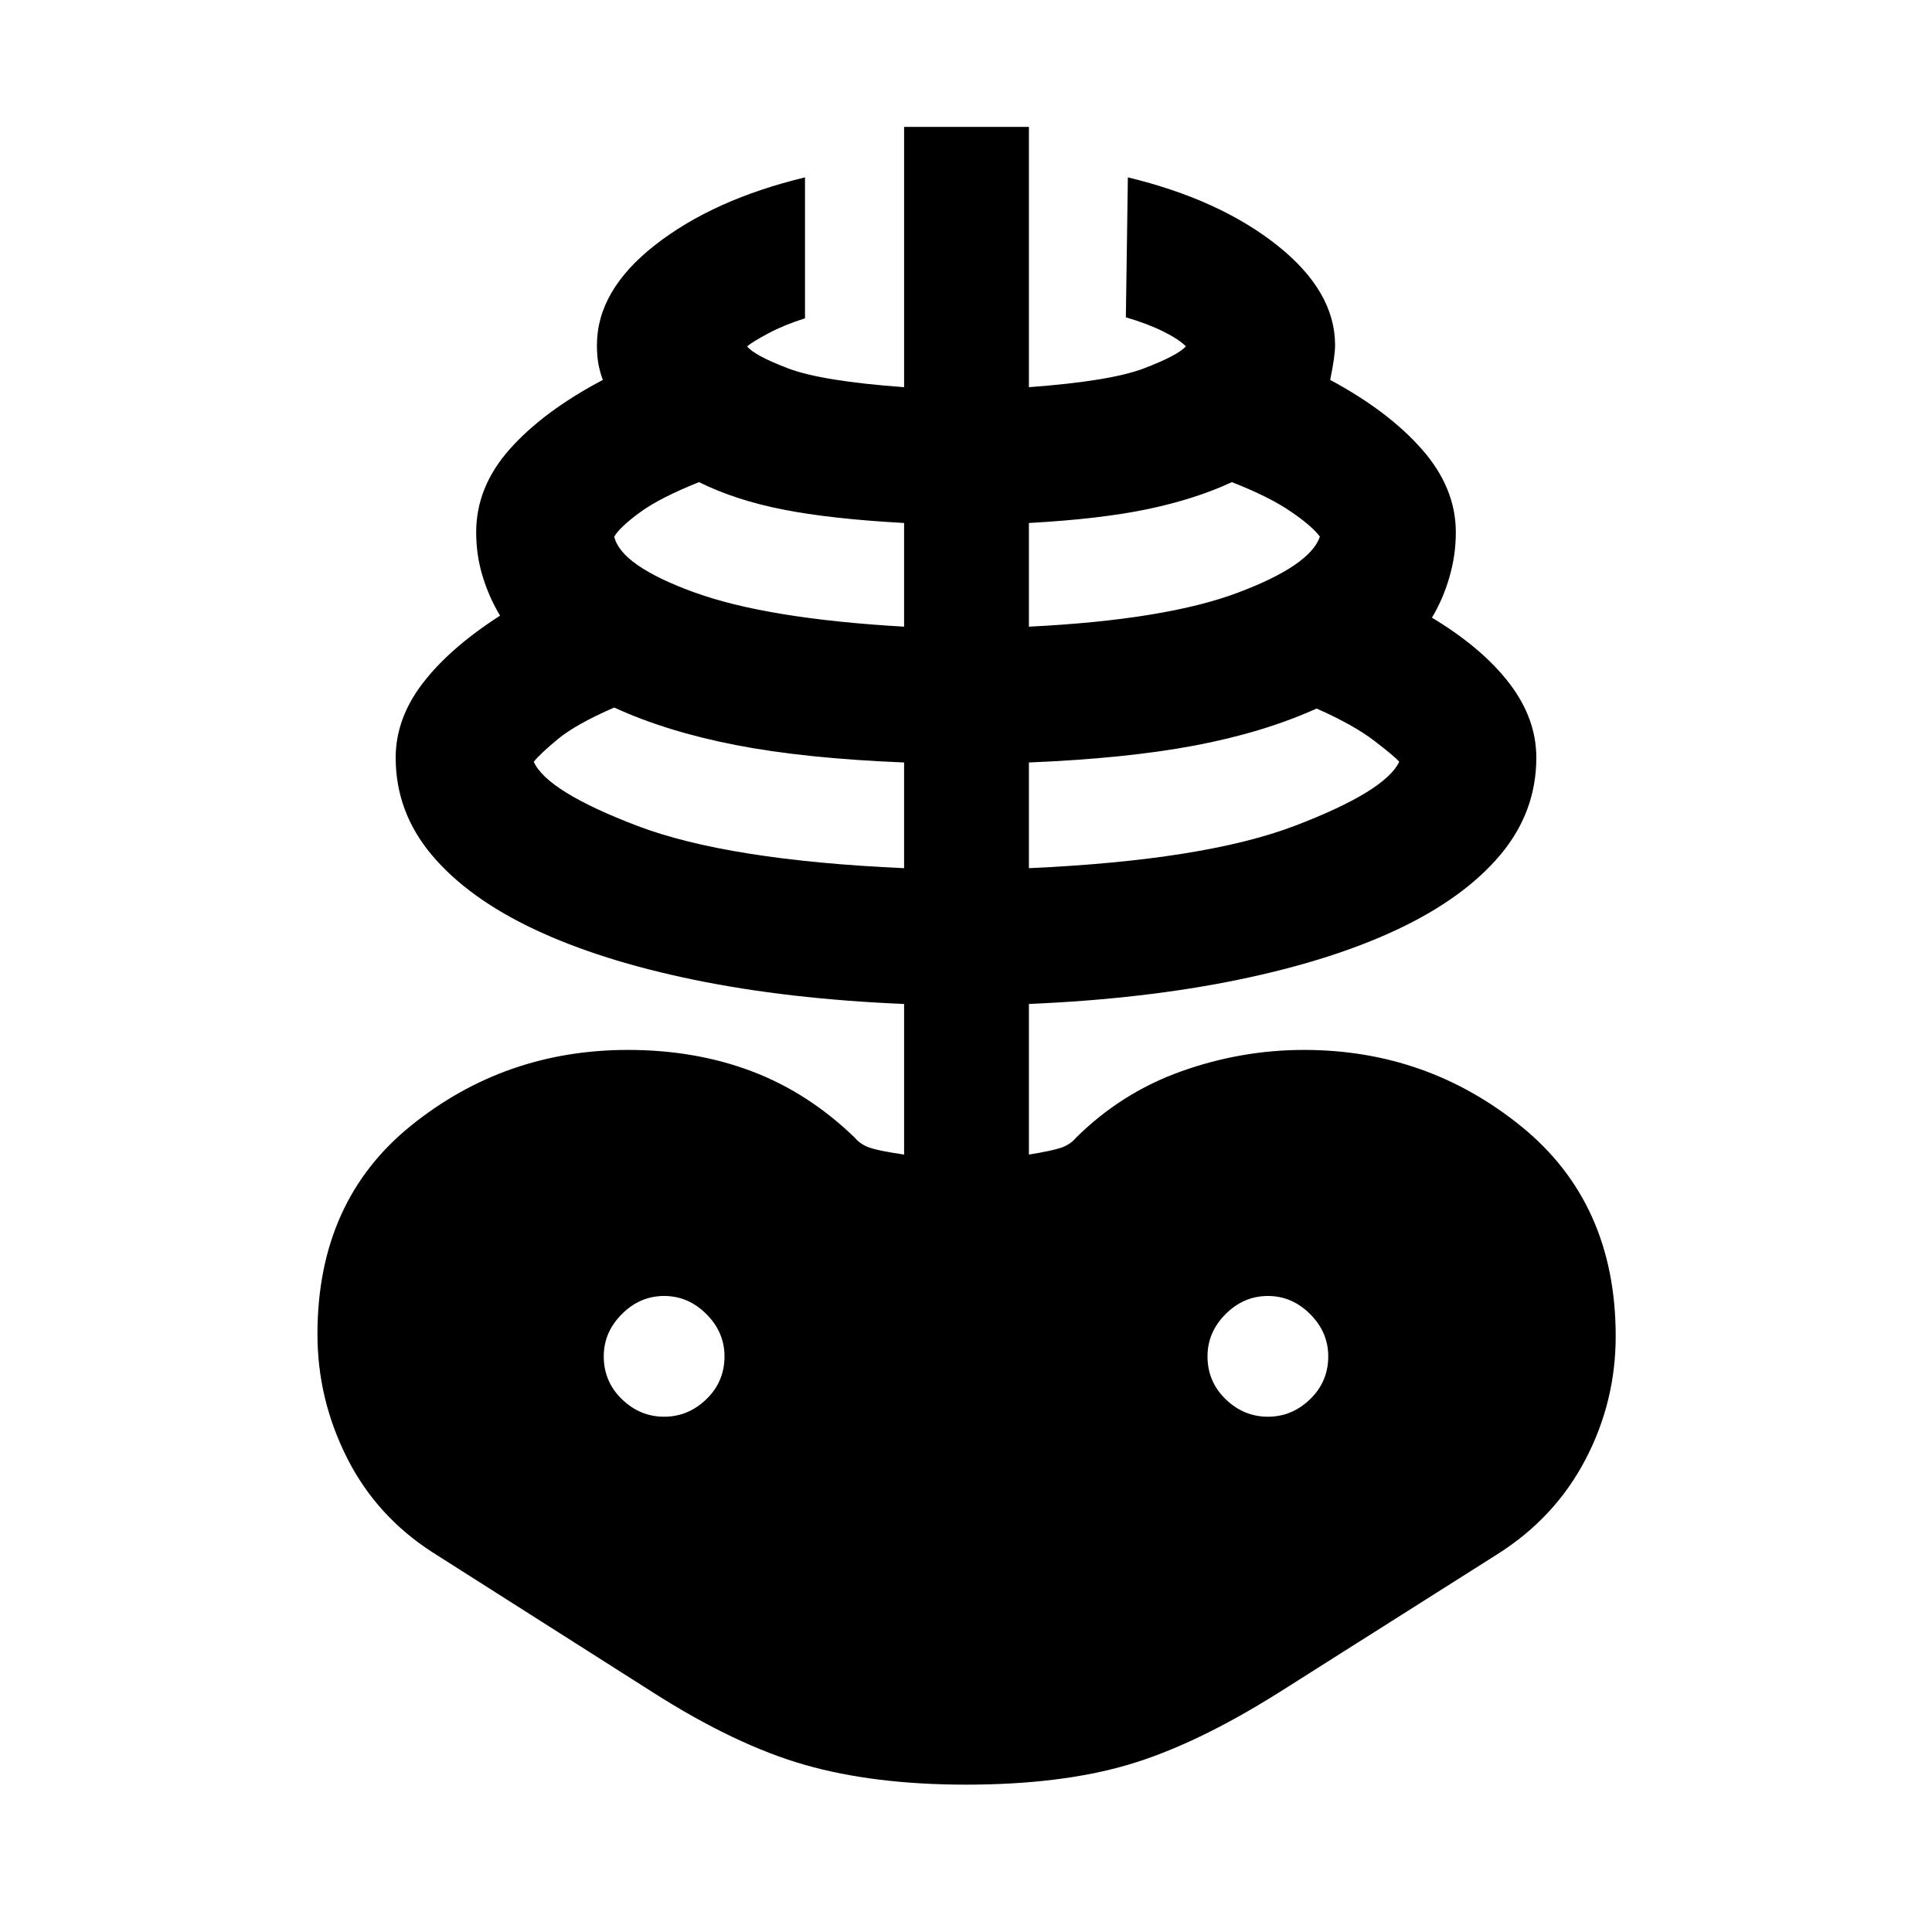 <svg xmlns="http://www.w3.org/2000/svg" height="48" viewBox="0 -960 960 960" width="48"><path d="M480-73.22q-45.57 0-79.91-9.78-34.35-9.78-75.22-35.78l-110.13-70q-27.87-18-42.44-47.07-14.56-29.06-14.56-61.19 0-66.18 46.59-103.72Q250.91-438.3 312-438.3q33.52 0 61.59 10.63 28.06 10.63 51.19 33.02 2.74 3.3 7.23 4.89 4.49 1.59 17.23 3.46v-74.83q-57.76-2.44-104.29-12-46.54-9.57-79.5-25.13-32.97-15.57-50.91-36.91-17.93-21.35-17.93-48.35 0-19.44 13.43-36.97 13.44-17.53 38.44-33.6-5.44-9-8.65-19.5-3.22-10.5-3.22-21.93 0-22.57 16.72-41.35 16.71-18.78 46.21-34.35-1.43-3.87-2.18-7.83-.75-3.97-.75-9.47 0-27.13 28.91-49.74 28.91-22.61 74.48-33.61v70.04q-10.41 3.31-18.15 7.43-7.74 4.12-10.61 6.49 3.5 4.5 20.21 10.9 16.7 6.4 57.79 9.4v-129.35h62.02v129.35q40.59-3 57.29-9.4 16.71-6.4 20.71-10.9-3.37-3.44-11.11-7.31-7.74-3.87-18.72-7.11l1-69.54q45.57 11 74.27 33.83 28.69 22.82 28.69 49.52 0 5.56-2.43 17.3 29 15.57 45.71 34.63 16.72 19.07 16.72 41.07 0 11.43-3.22 22.43-3.21 11-8.65 20 25 15.07 38.44 32.6 13.43 17.53 13.43 36.97 0 27-17.93 48.35-17.94 21.34-50.91 36.91-32.96 15.56-79.5 25.13-46.53 9.56-103.79 12v74.83q11.67-1.87 16.16-3.46 4.49-1.59 7.23-4.89 22.57-22.39 52.33-33.02Q616.74-438.3 648-438.3q61.09 0 107.96 38.04 46.87 38.04 46.87 104.22 0 32.69-15.13 61.48-15.13 28.78-43.57 46.78l-109 69Q593.7-92.78 560.2-83q-33.5 9.78-80.2 9.78Zm-30.76-455.39v-52.52q-49.5-2-83.77-8.69-34.27-6.68-60.27-18.61-18.92 8.23-27.85 15.57-8.94 7.34-12.13 11.4 6.65 14.76 51.5 31.84t132.52 21.01ZM330-256.04q12 0 21-8.72t9-21.28q0-12-9-21t-21-9q-12 0-21 9t-9 21q0 12.56 9 21.28t21 8.72Zm119.24-392.57v-51.52q-36.44-2-60.17-6.69-23.74-4.68-41.74-13.61-19.55 7.8-29.51 15.14-9.97 7.33-12.6 11.96 3.32 14.37 39.51 27.58 36.18 13.21 104.51 17.14Zm62.02 120q87.17-3.93 132.02-21.01 44.85-17.08 52-31.84-2.06-2.5-12.35-10.4-10.28-7.9-28.69-16.07-26.5 11.93-60.52 18.36-34.02 6.44-82.46 8.44v52.52Zm0-120q67.83-3.37 103.73-16.86 35.9-13.49 40.86-27.86-3.7-5.13-14.48-12.5-10.78-7.37-29.26-14.6-18 8.36-41.46 13.33-23.45 4.97-59.39 6.97v51.52ZM630-256.04q12 0 21-8.72t9-21.28q0-12-9-21t-21-9q-12 0-21 9t-9 21q0 12.56 9 21.28t21 8.72Z"/></svg>
